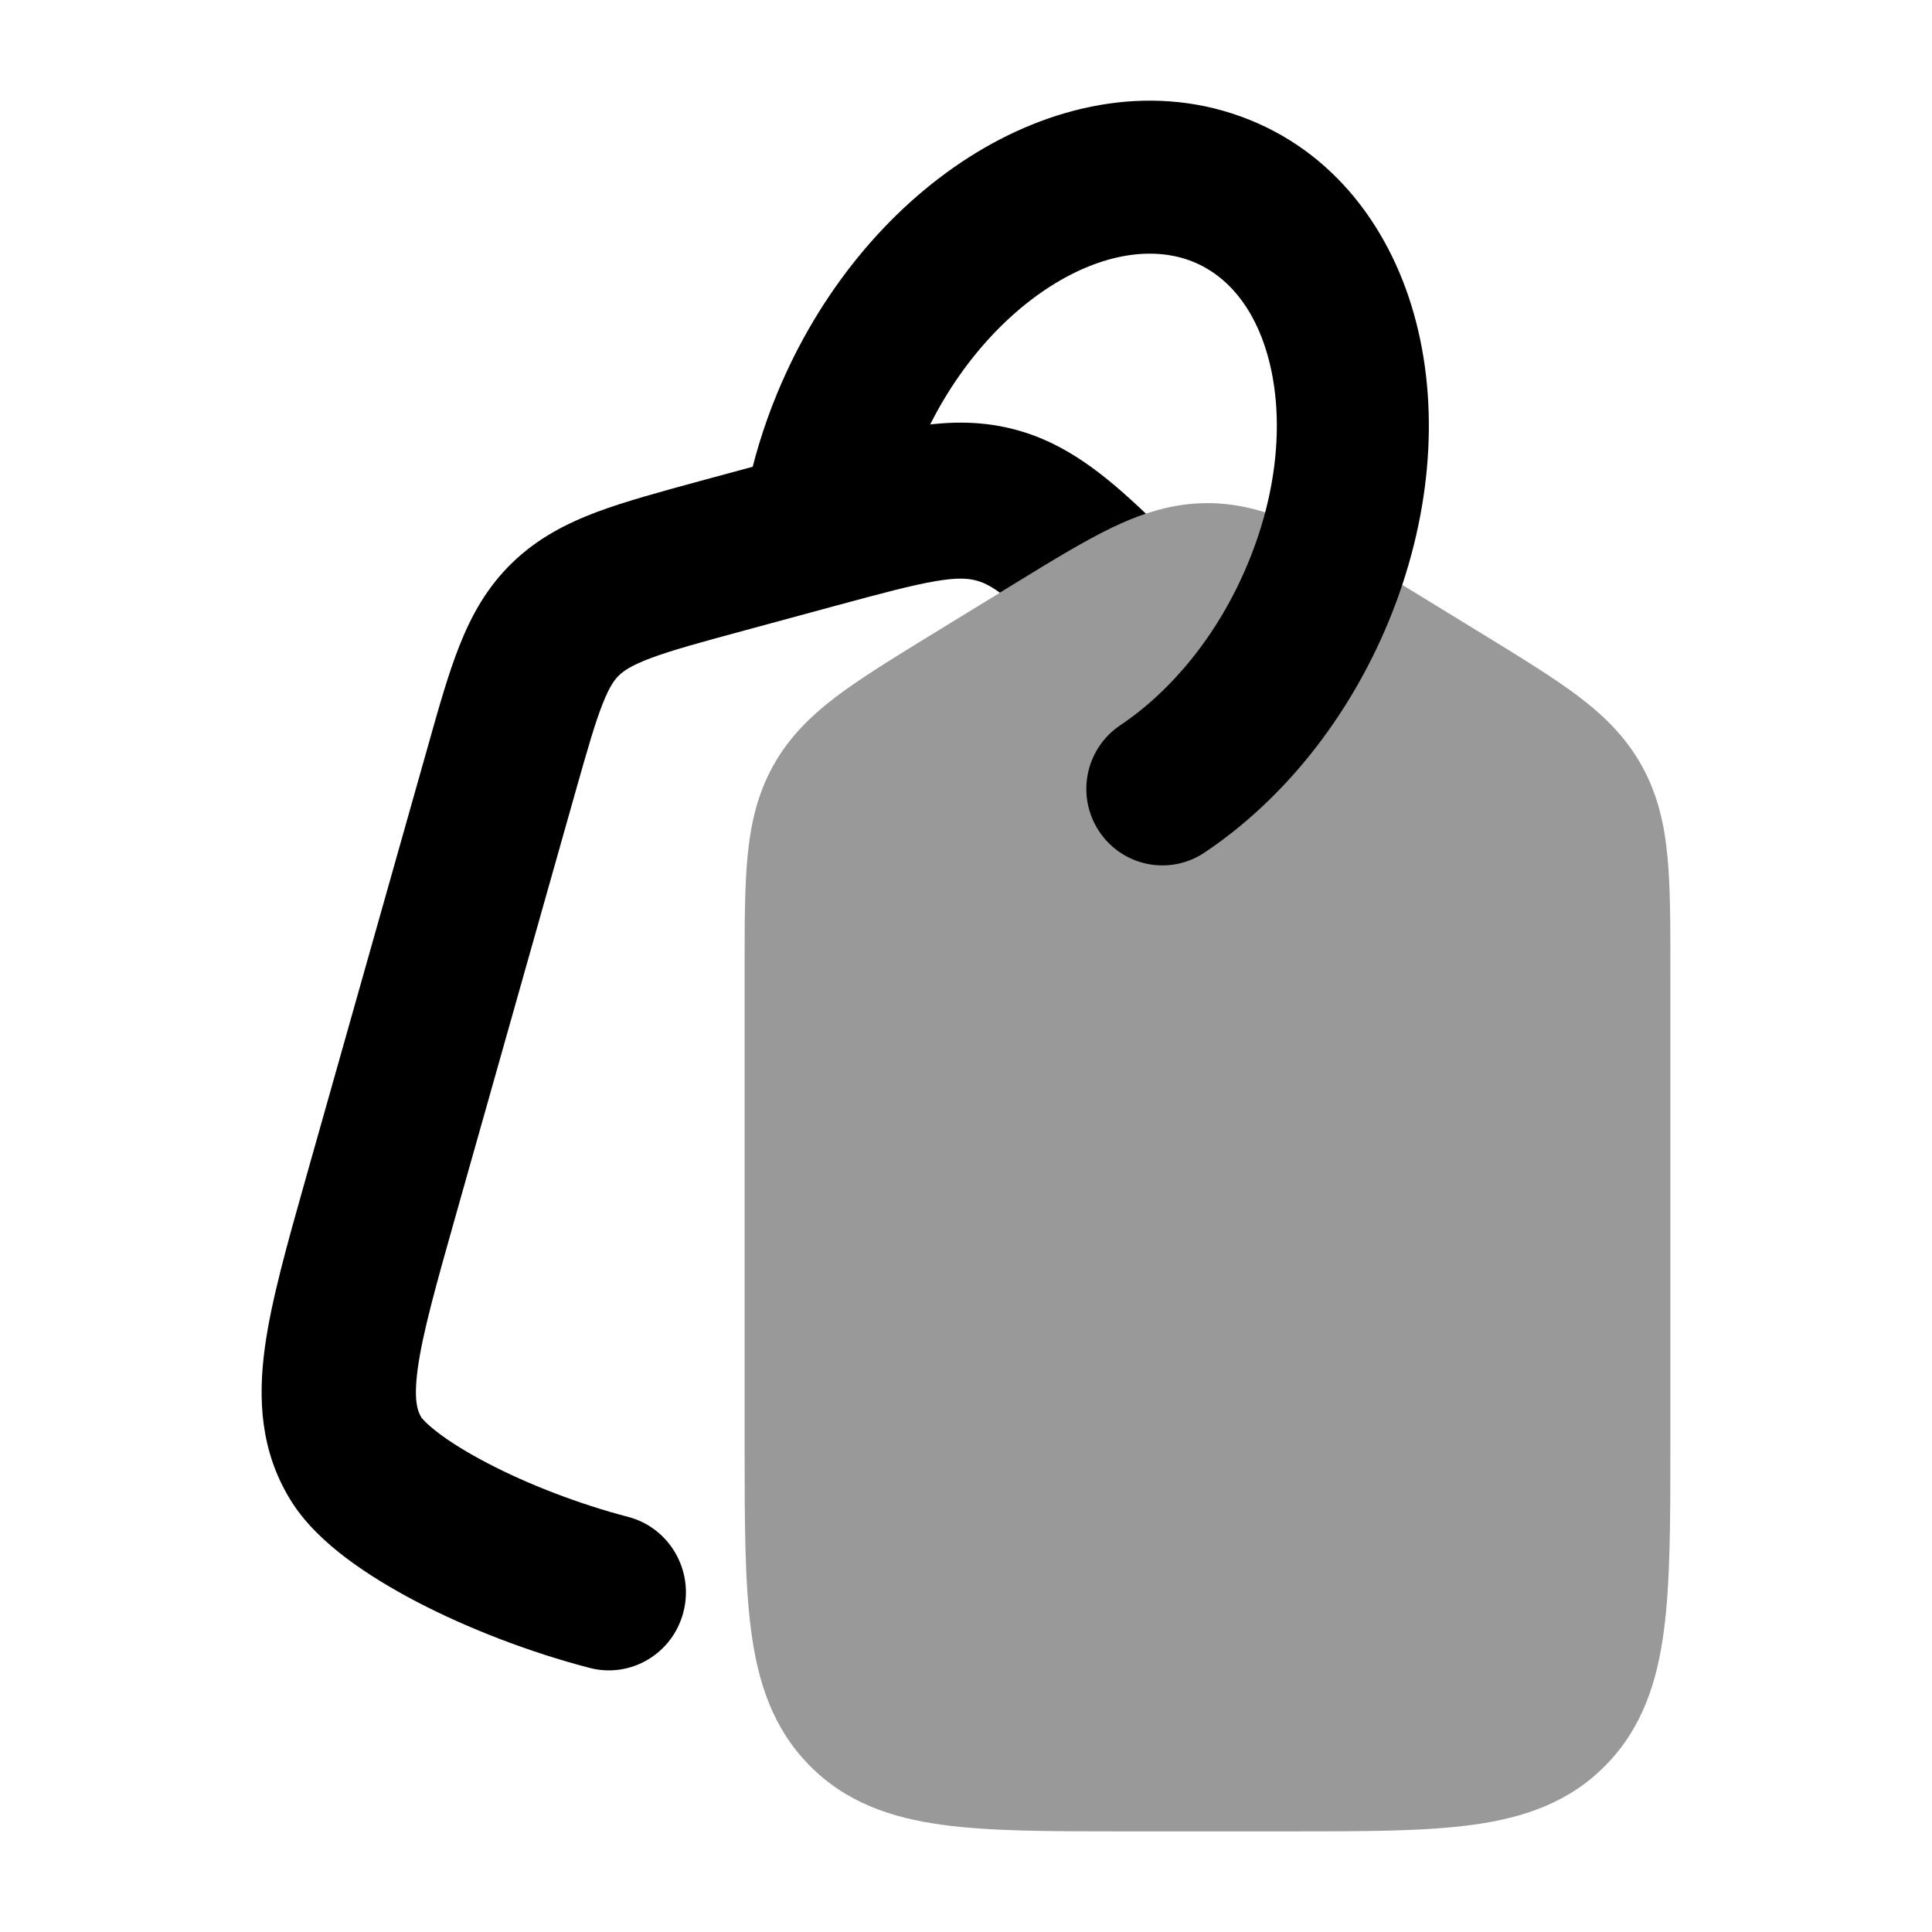 <svg width="24" height="24" viewBox="0 0 24 24" xmlns="http://www.w3.org/2000/svg">
<path opacity="0.4" d="M13.814 6.555C14.192 6.373 14.571 6.25 15 6.25C15.429 6.25 15.808 6.373 16.186 6.555C16.54 6.726 16.944 6.973 17.419 7.265L18.48 7.915C18.929 8.191 19.311 8.426 19.61 8.652C19.929 8.894 20.199 9.158 20.396 9.515C20.594 9.872 20.676 10.242 20.714 10.642C20.75 11.019 20.75 11.474 20.75 12.011L20.75 17.961V17.961C20.75 18.881 20.75 19.646 20.67 20.252C20.587 20.889 20.403 21.463 19.95 21.925C19.496 22.391 18.927 22.582 18.297 22.668C17.701 22.75 16.951 22.75 16.053 22.75H13.947C13.049 22.75 12.299 22.75 11.703 22.668C11.072 22.582 10.504 22.391 10.05 21.925C9.597 21.463 9.413 20.889 9.33 20.252C9.25 19.646 9.25 18.881 9.25 17.961V17.961V12.011V12.011C9.25 11.474 9.25 11.019 9.286 10.642C9.324 10.242 9.406 9.872 9.603 9.515C9.801 9.158 10.071 8.894 10.39 8.652C10.689 8.426 11.071 8.191 11.52 7.915L11.52 7.915L12.581 7.265C13.056 6.973 13.459 6.726 13.814 6.555Z" fill="currentColor"/>
<path fill-rule="evenodd" clip-rule="evenodd" d="M13.047 3.558C12.398 3.973 11.782 4.687 11.398 5.616C11.271 5.924 11.18 6.231 11.121 6.529C11.021 7.044 10.524 7.379 10.013 7.278C9.501 7.177 9.167 6.678 9.268 6.163C9.351 5.739 9.479 5.31 9.654 4.887C10.175 3.626 11.033 2.594 12.036 1.954C13.033 1.317 14.253 1.029 15.408 1.445C16.576 1.865 17.302 2.869 17.593 4.007C17.884 5.14 17.77 6.461 17.25 7.72C16.745 8.942 15.924 9.948 14.963 10.591C14.528 10.882 13.942 10.763 13.653 10.326C13.364 9.889 13.482 9.3 13.917 9.009C14.544 8.589 15.134 7.891 15.505 6.991C15.89 6.061 15.94 5.164 15.765 4.482C15.591 3.804 15.22 3.394 14.772 3.233C14.312 3.068 13.702 3.141 13.047 3.558Z" fill="currentColor"/>
<path d="M14.235 6.381C14.093 6.429 13.954 6.488 13.814 6.555C13.46 6.726 13.056 6.973 12.581 7.265L12.421 7.363C12.287 7.266 12.201 7.23 12.118 7.209C12.023 7.185 11.892 7.173 11.618 7.22C11.325 7.27 10.953 7.37 10.372 7.527L9.248 7.832C8.697 7.981 8.347 8.077 8.085 8.175C7.84 8.267 7.746 8.335 7.69 8.389C7.637 8.44 7.574 8.521 7.487 8.741C7.391 8.983 7.298 9.309 7.149 9.835L5.66 15.104C5.407 15.998 5.248 16.57 5.189 17.004C5.135 17.405 5.19 17.535 5.236 17.611C5.242 17.618 5.295 17.686 5.446 17.801C5.597 17.916 5.803 18.044 6.056 18.176C6.561 18.44 7.19 18.683 7.802 18.843C8.315 18.977 8.623 19.506 8.49 20.024C8.358 20.542 7.835 20.853 7.323 20.719C6.577 20.524 5.814 20.23 5.177 19.898C4.858 19.731 4.555 19.547 4.296 19.351C4.049 19.164 3.784 18.922 3.604 18.626C3.234 18.02 3.204 17.375 3.29 16.74C3.37 16.153 3.57 15.447 3.799 14.636L5.318 9.262C5.451 8.789 5.57 8.367 5.707 8.022C5.856 7.645 6.05 7.293 6.367 6.987C6.682 6.684 7.039 6.501 7.42 6.358C7.775 6.226 8.212 6.107 8.712 5.971L9.916 5.645C10.445 5.501 10.906 5.376 11.3 5.309C11.724 5.237 12.143 5.217 12.585 5.33C13.237 5.495 13.731 5.903 14.235 6.381Z" fill="currentColor"/>
</svg>
